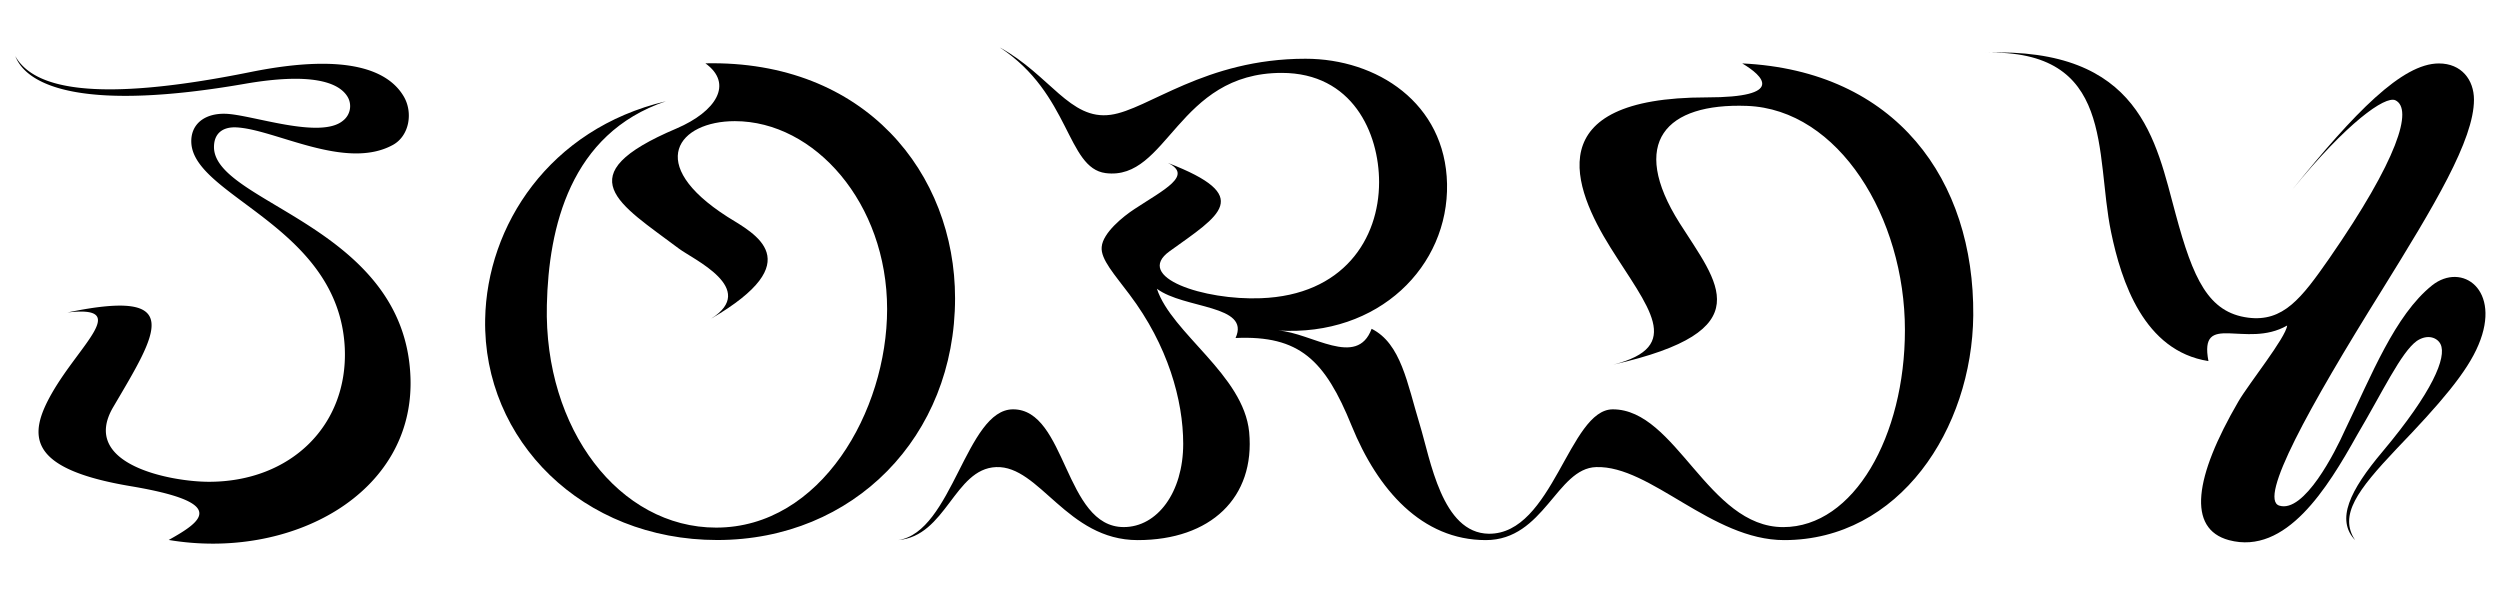 <svg id="Layer_1" data-name="Layer 1" xmlns="http://www.w3.org/2000/svg" viewBox="0 0 844 199"><path d="M132.65,48.92C116.59,57.72,92.7,43.57,79.7,43c-4.58-.19-7.64,2.1-7.45,7.07,1,18.73,64.41,26.57,66.32,77.22,1.53,39.56-40.52,61.92-81.61,55,11.66-6.5,20.07-12.61-12.81-18.15C9,158.25,9.37,147,17.58,132.64,27.14,116,44.15,103,22.75,105.5c40.32-8.41,30.19,6.88,15.48,31.92-11.47,19.49,19.68,25.23,32.3,25.23,27.71,0,47-19.12,45.87-45.11-1.91-40.9-50.65-51-51.8-69.19C64.22,42,69,38.22,76.07,38.41c8.6.19,32.11,8.79,39.76,2.3a6.19,6.19,0,0,0,1.53-8c-3.06-5.16-12.81-8.22-34.79-4.4-52.94,9.18-73.2,1.34-77.41-9.36,5.93,10.51,25.61,16.24,79.51,5.35,33.26-6.69,46.64-.19,51.61,8.22C139.53,38,138.19,45.87,132.65,48.92Z"/><path d="M299.49,104.35c0-35.74-24.46-63.45-51.41-63.45-18.92,0-30.58,14.33-2.49,32.3,9.18,5.73,27.91,14.91-5.54,34.4,16.06-10.13-6.12-20.07-10.89-23.7-20.07-15.1-38.23-24.65-.77-40.52,13.38-5.73,19.31-15.1,9.75-22,54.09-1.15,84.29,37.27,84.29,79.32,0,46.64-34.21,81.61-80.28,81.61-45.49,0-79.13-33.64-78.36-74.54.57-31.53,21.6-64.22,61-73.58C192.46,45.1,185.2,76.83,184.62,103c-1,41.86,24.47,75.12,57.15,75.12C277.13,178.13,299.49,138.76,299.49,104.35Z"/><path d="M379.38,177.94c11.28,0,20.07-11.66,20.07-28.1,0-14.72-5.16-33.26-18.16-50.46-5-6.69-9.75-11.85-9.36-16,.38-4.78,7.26-10.32,11.08-12.81C393,64,402.89,59.25,394.29,55c29.24,11.28,17.58,17.58.57,29.82-12.23,8.79,11.66,16.62,30.77,15.86,27.91-1,39.95-20.07,39.95-39.18,0-16.63-9-36.89-32.87-36.89-35.36,0-38.42,36.51-59.45,33.83-13.18-1.72-11.85-26.76-35.74-42.43,17,9.36,23.7,24.66,37.46,22.74,12.62-1.72,31.73-18.92,65.75-18.92,24.09,0,47.21,14.91,47.79,42.24.57,27.72-22.94,51.61-57,49.51h0c11.28.76,26.57,12.8,31.54-.58,9.93,5,12,18.35,16.24,32.3,3.63,11.85,7.46,36.7,23.32,36.89,21.6.19,27.14-42,41.86-42,21.4,0,32.11,39.76,57.53,39.76,23.89,0,41.09-30.77,41.09-66.52,0-38-22.36-74.54-53.32-75.68-27.34-1-40,12.23-22.75,39.56,12.81,20.26,28.1,36.32-22.36,47.78,24.08-6.11,11.66-19.3-1-39.56-12.42-19.88-24.65-50.65,32.5-50.65,26.75,0,19.11-7.26,12-11.47,52,2.49,78.36,39.37,78,85.05-.38,38.42-25,75.88-63.84,75.88-24.46,0-45.11-25.23-63.46-24.65-13.37.38-17.58,24.65-37.27,24.65-21.59,0-36.5-17-45.29-38.6-9-22.18-17.59-30.59-39.19-29.63,5.16-11.28-17.39-9.75-26.56-16.63,5,15.1,29.24,29.05,31.15,48.36,2.1,22.17-13,36.5-37.65,36.5-23.89,0-33.07-25.23-47.78-24.65-14.15.57-16.82,23.32-33.07,24.65,18.35-2.67,22.94-44.15,38.8-44.15C360.08,138.18,359.31,177.94,379.38,177.94Z"/><path d="M755.7,135.51c3.44-5.93,16.06-21.6,16.44-25.61-13.95,8-29.82-5-26.57,12C723.78,118.5,716.14,95,712.7,78.36c-5.54-26.76,1.53-61.74-42.62-60.59,52.75-1.91,57.72,30,64.41,54.47,5.92,22,11.08,33.26,24.46,35,11.85,1.53,18-6.5,27.33-19.88,23.32-33.64,28.48-50.65,22.37-53.52-3.44-1.52-16.25,7.46-34.79,30.2,21-26,37.08-42.62,49.5-42.62,7.65,0,11.85,5.54,11.85,12.23,0,13.57-13.38,35.75-31.15,64.41-24.66,39.57-41.67,70.34-34.6,72.63,8.41,2.68,18.93-18.15,22.17-25.42,9-18.54,16.83-38.8,29.44-48.93,10.13-8,23.51,1.53,15.67,20.07-3.82,9.18-12.8,19.69-27.71,35.17-13.19,13.95-19.5,22.36-13.95,30.77-6.5-6.88-1.92-16.62,9.36-30,16.82-20.07,21.6-31.73,19.5-36.13-1-2.1-4.21-3.63-8-1.14-5.35,3.82-11.66,17.39-20.26,31.91-9.94,17.78-23.89,40.52-43.2,35.36C738.31,178.51,740.79,161.12,755.7,135.51Z"/></svg>